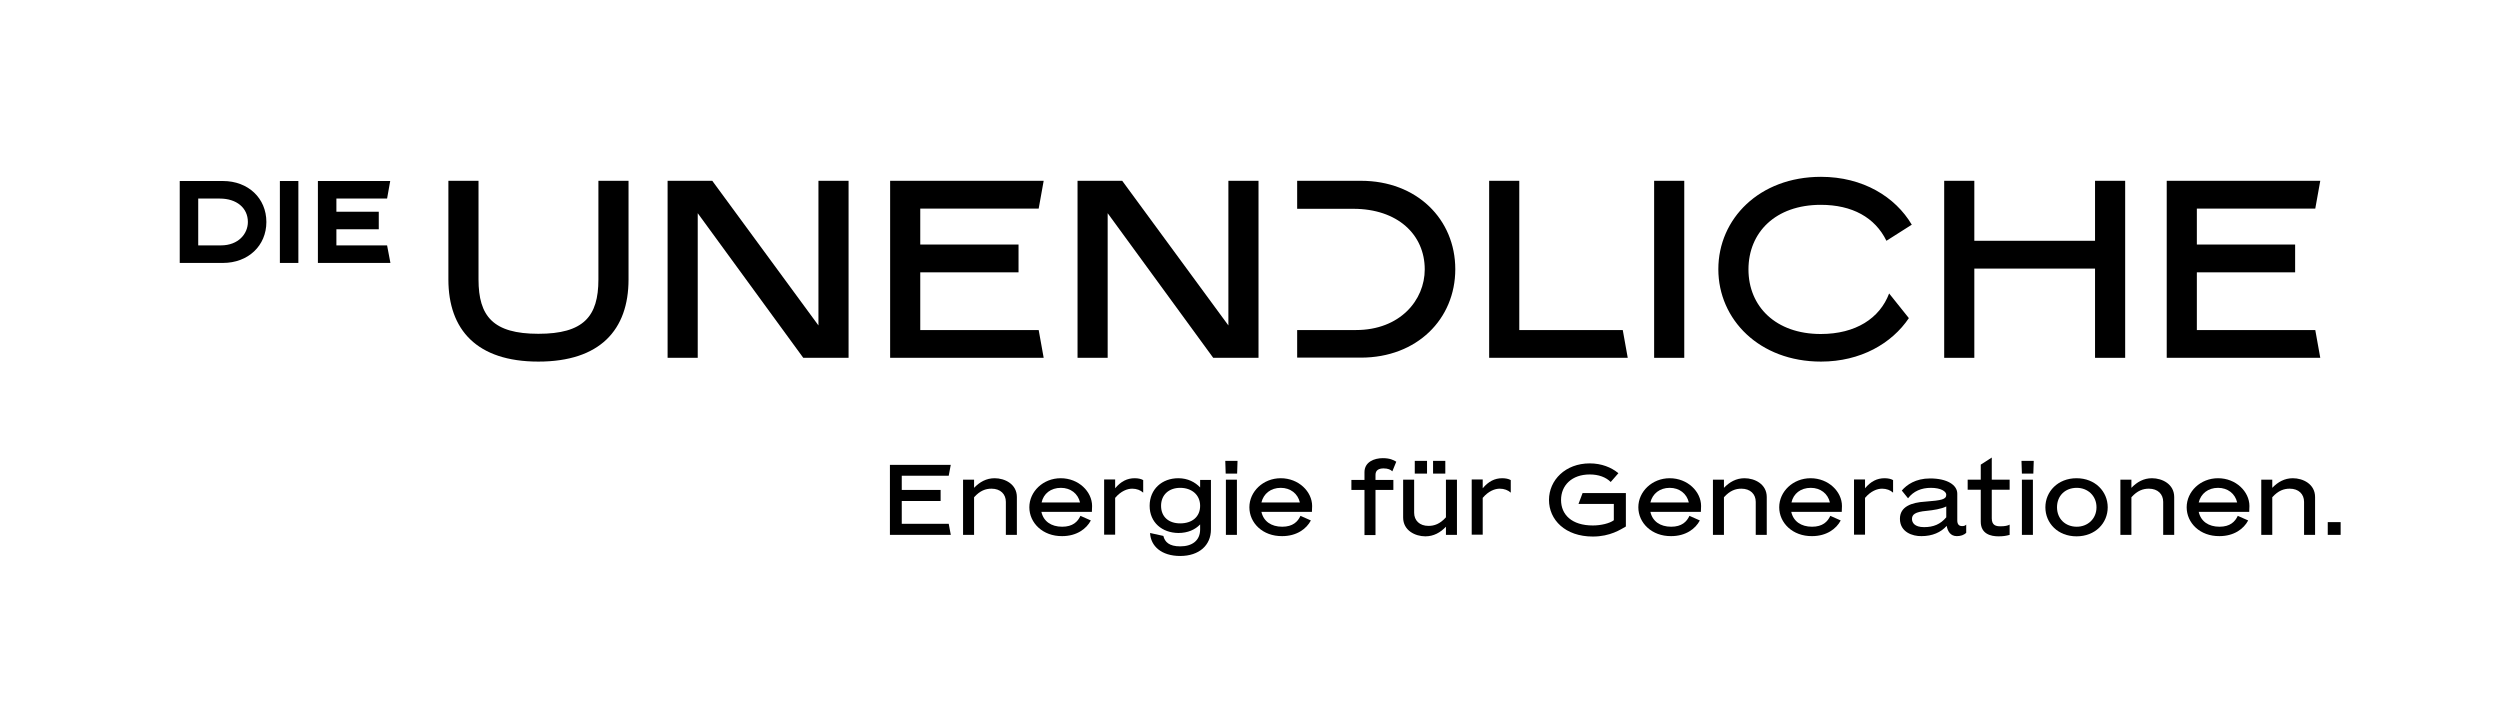 <svg width="251" height="72" viewBox="0 0 251 72" fill="none" xmlns="http://www.w3.org/2000/svg">
<path d="M54.051 33.513C58.599 33.513 60.08 31.771 60.08 28.057V18.152H63.105V28.057C63.105 33.114 60.247 36.304 54.051 36.304C47.876 36.304 45.018 33.114 45.018 28.057V18.152H48.043V28.057C48.043 31.75 49.503 33.513 54.051 33.513Z" fill="black"/>
<path d="M70.052 21.405V35.926H67.027V18.152H71.512L82.172 32.674V18.152H85.197V35.926H80.649L70.052 21.405Z" fill="black"/>
<path d="M89.369 18.152H104.785L104.284 20.943H92.394V24.553H102.261V27.344H92.394V33.136H104.284L104.785 35.926H89.369V18.152Z" fill="black"/>
<path d="M111.21 21.405V35.926H108.185V18.152H112.67L123.33 32.674V18.152H126.355V35.926H121.808L111.21 21.405Z" fill="black"/>
<path d="M130.256 33.136H136.139C140.562 33.136 143.044 30.135 143.044 27.05C143.044 23.545 140.311 20.964 135.868 20.964H130.235V18.152H136.64C142.251 18.152 146.111 22.013 146.111 27.029C146.111 32.044 142.251 35.906 136.64 35.906H130.235V33.136H130.256Z" fill="black"/>
<path d="M152.536 33.136H162.925L163.425 35.926H149.511V18.152H152.536V33.136Z" fill="black"/>
<path d="M166.075 18.152H169.1V35.926H166.075V18.152Z" fill="black"/>
<path d="M191.65 31.939C189.94 34.479 186.811 36.304 182.826 36.304C176.651 36.304 172.521 32.086 172.521 27.029C172.521 21.971 176.63 17.753 182.826 17.753C187.04 17.753 190.294 19.768 191.942 22.559L189.397 24.175C188.25 21.825 185.955 20.565 182.805 20.565C178.258 20.565 175.546 23.335 175.546 27.05C175.546 30.764 178.278 33.534 182.805 33.534C186.31 33.534 188.73 31.96 189.669 29.463L191.65 31.939Z" fill="black"/>
<path d="M210.342 26.966H198.222V35.926H195.197V18.152H198.222V24.175H210.342V18.152H213.367V35.926H210.342V26.966Z" fill="black"/>
<path d="M217.539 18.152H232.955L232.454 20.943H220.564V24.553H230.431V27.344H220.564V33.136H232.454L232.955 35.926H217.539V18.152Z" fill="black"/>
<path d="M22.384 26.399H18.045V18.173H22.384C24.908 18.173 26.744 19.894 26.744 22.286C26.744 24.678 24.908 26.399 22.384 26.399ZM19.901 24.637H22.175C23.948 24.637 24.887 23.461 24.887 22.286C24.887 20.88 23.761 19.936 22.071 19.936H19.901V24.637Z" fill="black"/>
<path d="M29.956 26.399H28.1V18.173H29.956V26.399Z" fill="black"/>
<path d="M39.198 26.399H31.917V18.173H39.177L38.864 19.936H33.774V21.258H38.029V23.021H33.774V24.637H38.864L39.198 26.399Z" fill="black"/>
<path d="M95.46 46.65L95.252 47.762H90.537V49.189H94.438V50.301H90.537V52.589H95.252L95.46 53.701H89.348V46.671H95.46V46.65Z" fill="black"/>
<path d="M97.797 48.161V48.979C98.36 48.392 99.027 48.014 99.862 48.014C100.884 48.014 102.094 48.602 102.094 49.903V53.701H100.988V50.385C100.988 49.609 100.446 49.063 99.549 49.063C98.965 49.063 98.401 49.252 97.797 49.924V53.701H96.691V48.161H97.797Z" fill="black"/>
<path d="M103.346 50.931C103.346 49.357 104.723 48.014 106.496 48.014C108.29 48.014 109.646 49.357 109.646 50.805C109.646 50.994 109.625 51.288 109.625 51.392H104.556C104.764 52.337 105.536 52.883 106.642 52.883C107.706 52.883 108.206 52.379 108.478 51.791L109.521 52.253C109.082 53.092 108.102 53.827 106.642 53.827C104.702 53.848 103.346 52.505 103.346 50.931ZM104.577 50.448H108.436C108.227 49.546 107.476 48.979 106.517 48.979C105.494 48.979 104.764 49.567 104.577 50.448Z" fill="black"/>
<path d="M111.961 48.161V49.021C112.545 48.329 113.171 48.014 113.922 48.014C114.256 48.014 114.569 48.077 114.777 48.203V49.462C114.506 49.21 114.11 49.063 113.672 49.063C113.192 49.063 112.545 49.294 111.961 49.986V53.68H110.855V48.14H111.961V48.161Z" fill="black"/>
<path d="M115.424 50.784C115.424 49.105 116.676 48.014 118.303 48.014C119.263 48.014 119.993 48.413 120.493 48.937V48.182H121.578V53.155C121.578 54.75 120.389 55.82 118.491 55.82C116.613 55.82 115.528 54.834 115.466 53.512L116.801 53.806C116.947 54.414 117.385 54.855 118.491 54.855C119.701 54.855 120.493 54.267 120.493 53.155V52.652C119.993 53.176 119.263 53.512 118.303 53.512C116.676 53.491 115.424 52.463 115.424 50.784ZM120.493 50.784C120.493 49.672 119.638 48.979 118.491 48.979C117.343 48.979 116.571 49.693 116.571 50.784C116.571 51.896 117.343 52.547 118.491 52.547C119.68 52.547 120.493 51.896 120.493 50.784Z" fill="black"/>
<path d="M124.248 46.272L124.207 47.552H123.059L123.018 46.272H124.248ZM124.186 48.161V53.701H123.08V48.161H124.186Z" fill="black"/>
<path d="M125.438 50.931C125.438 49.357 126.814 48.014 128.588 48.014C130.382 48.014 131.738 49.357 131.738 50.805C131.738 50.994 131.717 51.288 131.717 51.392H126.647C126.856 52.337 127.628 52.883 128.734 52.883C129.797 52.883 130.298 52.379 130.569 51.791L131.612 52.253C131.174 53.092 130.194 53.827 128.734 53.827C126.773 53.848 125.438 52.505 125.438 50.931ZM126.647 50.448H130.507C130.298 49.546 129.547 48.979 128.588 48.979C127.586 48.979 126.856 49.567 126.647 50.448Z" fill="black"/>
<path d="M136.994 48.161V47.406C136.994 46.377 137.975 45.999 138.83 45.999C139.498 45.999 139.894 46.167 140.186 46.356L139.79 47.322C139.623 47.154 139.352 47.028 138.914 47.028C138.476 47.028 138.1 47.175 138.1 47.678V48.182H139.894V49.189H138.1V53.722H136.994V49.189H135.68V48.182H136.994V48.161Z" fill="black"/>
<path d="M140.875 51.959V48.161H141.98V51.477C141.98 52.253 142.523 52.799 143.42 52.799C144.004 52.799 144.567 52.61 145.172 51.938V48.161H146.278V53.701H145.172V52.883C144.609 53.47 143.941 53.848 143.107 53.848C142.084 53.848 140.875 53.26 140.875 51.959ZM143.274 46.272V47.552H142.043V46.272H143.274ZM145.109 46.272V47.552H143.879V46.272H145.109Z" fill="black"/>
<path d="M148.864 48.161V49.021C149.449 48.329 150.074 48.014 150.825 48.014C151.159 48.014 151.472 48.077 151.681 48.203V49.462C151.409 49.21 151.013 49.063 150.575 49.063C150.095 49.063 149.449 49.294 148.864 49.986V53.68H147.759V48.14H148.864V48.161Z" fill="black"/>
<path d="M164.489 50.931C164.489 49.357 165.866 48.014 167.639 48.014C169.433 48.014 170.789 49.357 170.789 50.805C170.789 50.994 170.768 51.288 170.768 51.392H165.699C165.908 52.337 166.68 52.883 167.785 52.883C168.849 52.883 169.35 52.379 169.621 51.791L170.664 52.253C170.226 53.092 169.246 53.827 167.785 53.827C165.845 53.848 164.489 52.505 164.489 50.931ZM165.699 50.448H169.558C169.35 49.546 168.599 48.979 167.639 48.979C166.638 48.979 165.908 49.567 165.699 50.448Z" fill="black"/>
<path d="M173.084 48.161V48.979C173.647 48.392 174.315 48.014 175.149 48.014C176.172 48.014 177.382 48.602 177.382 49.903V53.701H176.276V50.385C176.276 49.609 175.733 49.063 174.836 49.063C174.252 49.063 173.689 49.252 173.084 49.924V53.701H171.979V48.161H173.084Z" fill="black"/>
<path d="M178.633 50.931C178.633 49.357 180.01 48.014 181.783 48.014C183.577 48.014 184.933 49.357 184.933 50.805C184.933 50.994 184.912 51.288 184.912 51.392H179.843C180.052 52.337 180.823 52.883 181.929 52.883C182.993 52.883 183.494 52.379 183.765 51.791L184.808 52.253C184.37 53.092 183.389 53.827 181.929 53.827C179.989 53.848 178.633 52.505 178.633 50.931ZM179.864 50.448H183.723C183.515 49.546 182.764 48.979 181.804 48.979C180.782 48.979 180.052 49.567 179.864 50.448Z" fill="black"/>
<path d="M187.249 48.161V49.021C187.833 48.329 188.459 48.014 189.21 48.014C189.543 48.014 189.856 48.077 190.065 48.203V49.462C189.794 49.21 189.397 49.063 188.959 49.063C188.48 49.063 187.833 49.294 187.249 49.986V53.68H186.143V48.14H187.249V48.161Z" fill="black"/>
<path d="M190.753 52.085C190.753 50.868 191.901 50.448 193.298 50.364C194.967 50.238 195.405 50.133 195.405 49.672C195.405 49.336 194.863 48.979 193.862 48.979C192.902 48.979 192.109 49.315 191.567 50.029L190.941 49.252C191.421 48.685 192.318 48.035 193.778 48.035C195.489 48.035 196.511 48.685 196.511 49.567V52.253C196.511 52.631 196.678 52.819 196.991 52.819C197.158 52.819 197.283 52.798 197.408 52.673V53.491C197.179 53.722 196.845 53.827 196.469 53.827C195.823 53.827 195.551 53.344 195.447 52.798C194.863 53.449 194.008 53.827 192.923 53.827C192.026 53.848 190.753 53.428 190.753 52.085ZM193.173 52.924C194.133 52.924 194.821 52.631 195.405 51.938V50.847C194.926 51.099 194.07 51.225 193.444 51.288C192.255 51.392 191.963 51.665 191.963 52.106C191.963 52.463 192.214 52.924 193.173 52.924Z" fill="black"/>
<path d="M198.868 52.379V49.168H197.554V48.161H198.868V46.65L199.974 45.937V48.161H201.768V49.168H199.974V52.043C199.974 52.757 200.412 52.841 200.85 52.841C201.288 52.841 201.58 52.778 201.768 52.673V53.701C201.392 53.806 201.1 53.848 200.641 53.848C199.89 53.848 198.868 53.617 198.868 52.379Z" fill="black"/>
<path d="M204.188 46.272L204.146 47.552H202.999L202.957 46.272H204.188ZM204.104 48.161V53.701H202.999V48.161H204.104Z" fill="black"/>
<path d="M205.356 50.931C205.356 49.357 206.608 48.014 208.485 48.014C210.363 48.014 211.614 49.357 211.614 50.931C211.614 52.526 210.363 53.848 208.485 53.848C206.608 53.848 205.356 52.526 205.356 50.931ZM210.488 50.931C210.488 49.777 209.612 48.979 208.506 48.979C207.338 48.979 206.524 49.777 206.524 50.931C206.524 52.085 207.359 52.883 208.506 52.883C209.612 52.883 210.488 52.085 210.488 50.931Z" fill="black"/>
<path d="M213.993 48.161V48.979C214.556 48.392 215.223 48.014 216.058 48.014C217.08 48.014 218.29 48.602 218.29 49.903V53.701H217.184V50.385C217.184 49.609 216.642 49.063 215.745 49.063C215.161 49.063 214.598 49.252 213.993 49.924V53.701H212.887V48.161H213.993Z" fill="black"/>
<path d="M219.542 50.931C219.542 49.357 220.918 48.014 222.692 48.014C224.486 48.014 225.842 49.357 225.842 50.805C225.842 50.994 225.821 51.288 225.821 51.392H220.751C220.96 52.337 221.732 52.883 222.838 52.883C223.901 52.883 224.402 52.379 224.673 51.791L225.716 52.253C225.278 53.092 224.298 53.827 222.838 53.827C220.877 53.848 219.542 52.505 219.542 50.931ZM220.751 50.448H224.611C224.402 49.546 223.651 48.979 222.692 48.979C221.69 48.979 220.96 49.567 220.751 50.448Z" fill="black"/>
<path d="M228.136 48.161V48.979C228.7 48.392 229.367 48.014 230.202 48.014C231.224 48.014 232.434 48.602 232.434 49.903V53.701H231.328V50.385C231.328 49.609 230.786 49.063 229.889 49.063C229.305 49.063 228.741 49.252 228.136 49.924V53.701H227.031V48.161H228.136Z" fill="black"/>
<path d="M235 52.421V53.701H233.706V52.421H235Z" fill="black"/>
<path d="M158.899 49.483L158.481 50.595H162.028V52.232C161.61 52.547 160.734 52.757 159.921 52.757C157.793 52.757 156.729 51.665 156.729 50.196C156.729 48.727 157.814 47.636 159.608 47.636C160.505 47.636 161.235 47.909 161.715 48.392L162.487 47.51C161.777 46.923 160.797 46.524 159.608 46.524C157.167 46.524 155.519 48.203 155.519 50.196C155.519 52.19 157.146 53.869 159.921 53.869C161.673 53.869 162.716 53.155 163.238 52.861V49.504H158.899V49.483Z" fill="black"/>
</svg>
